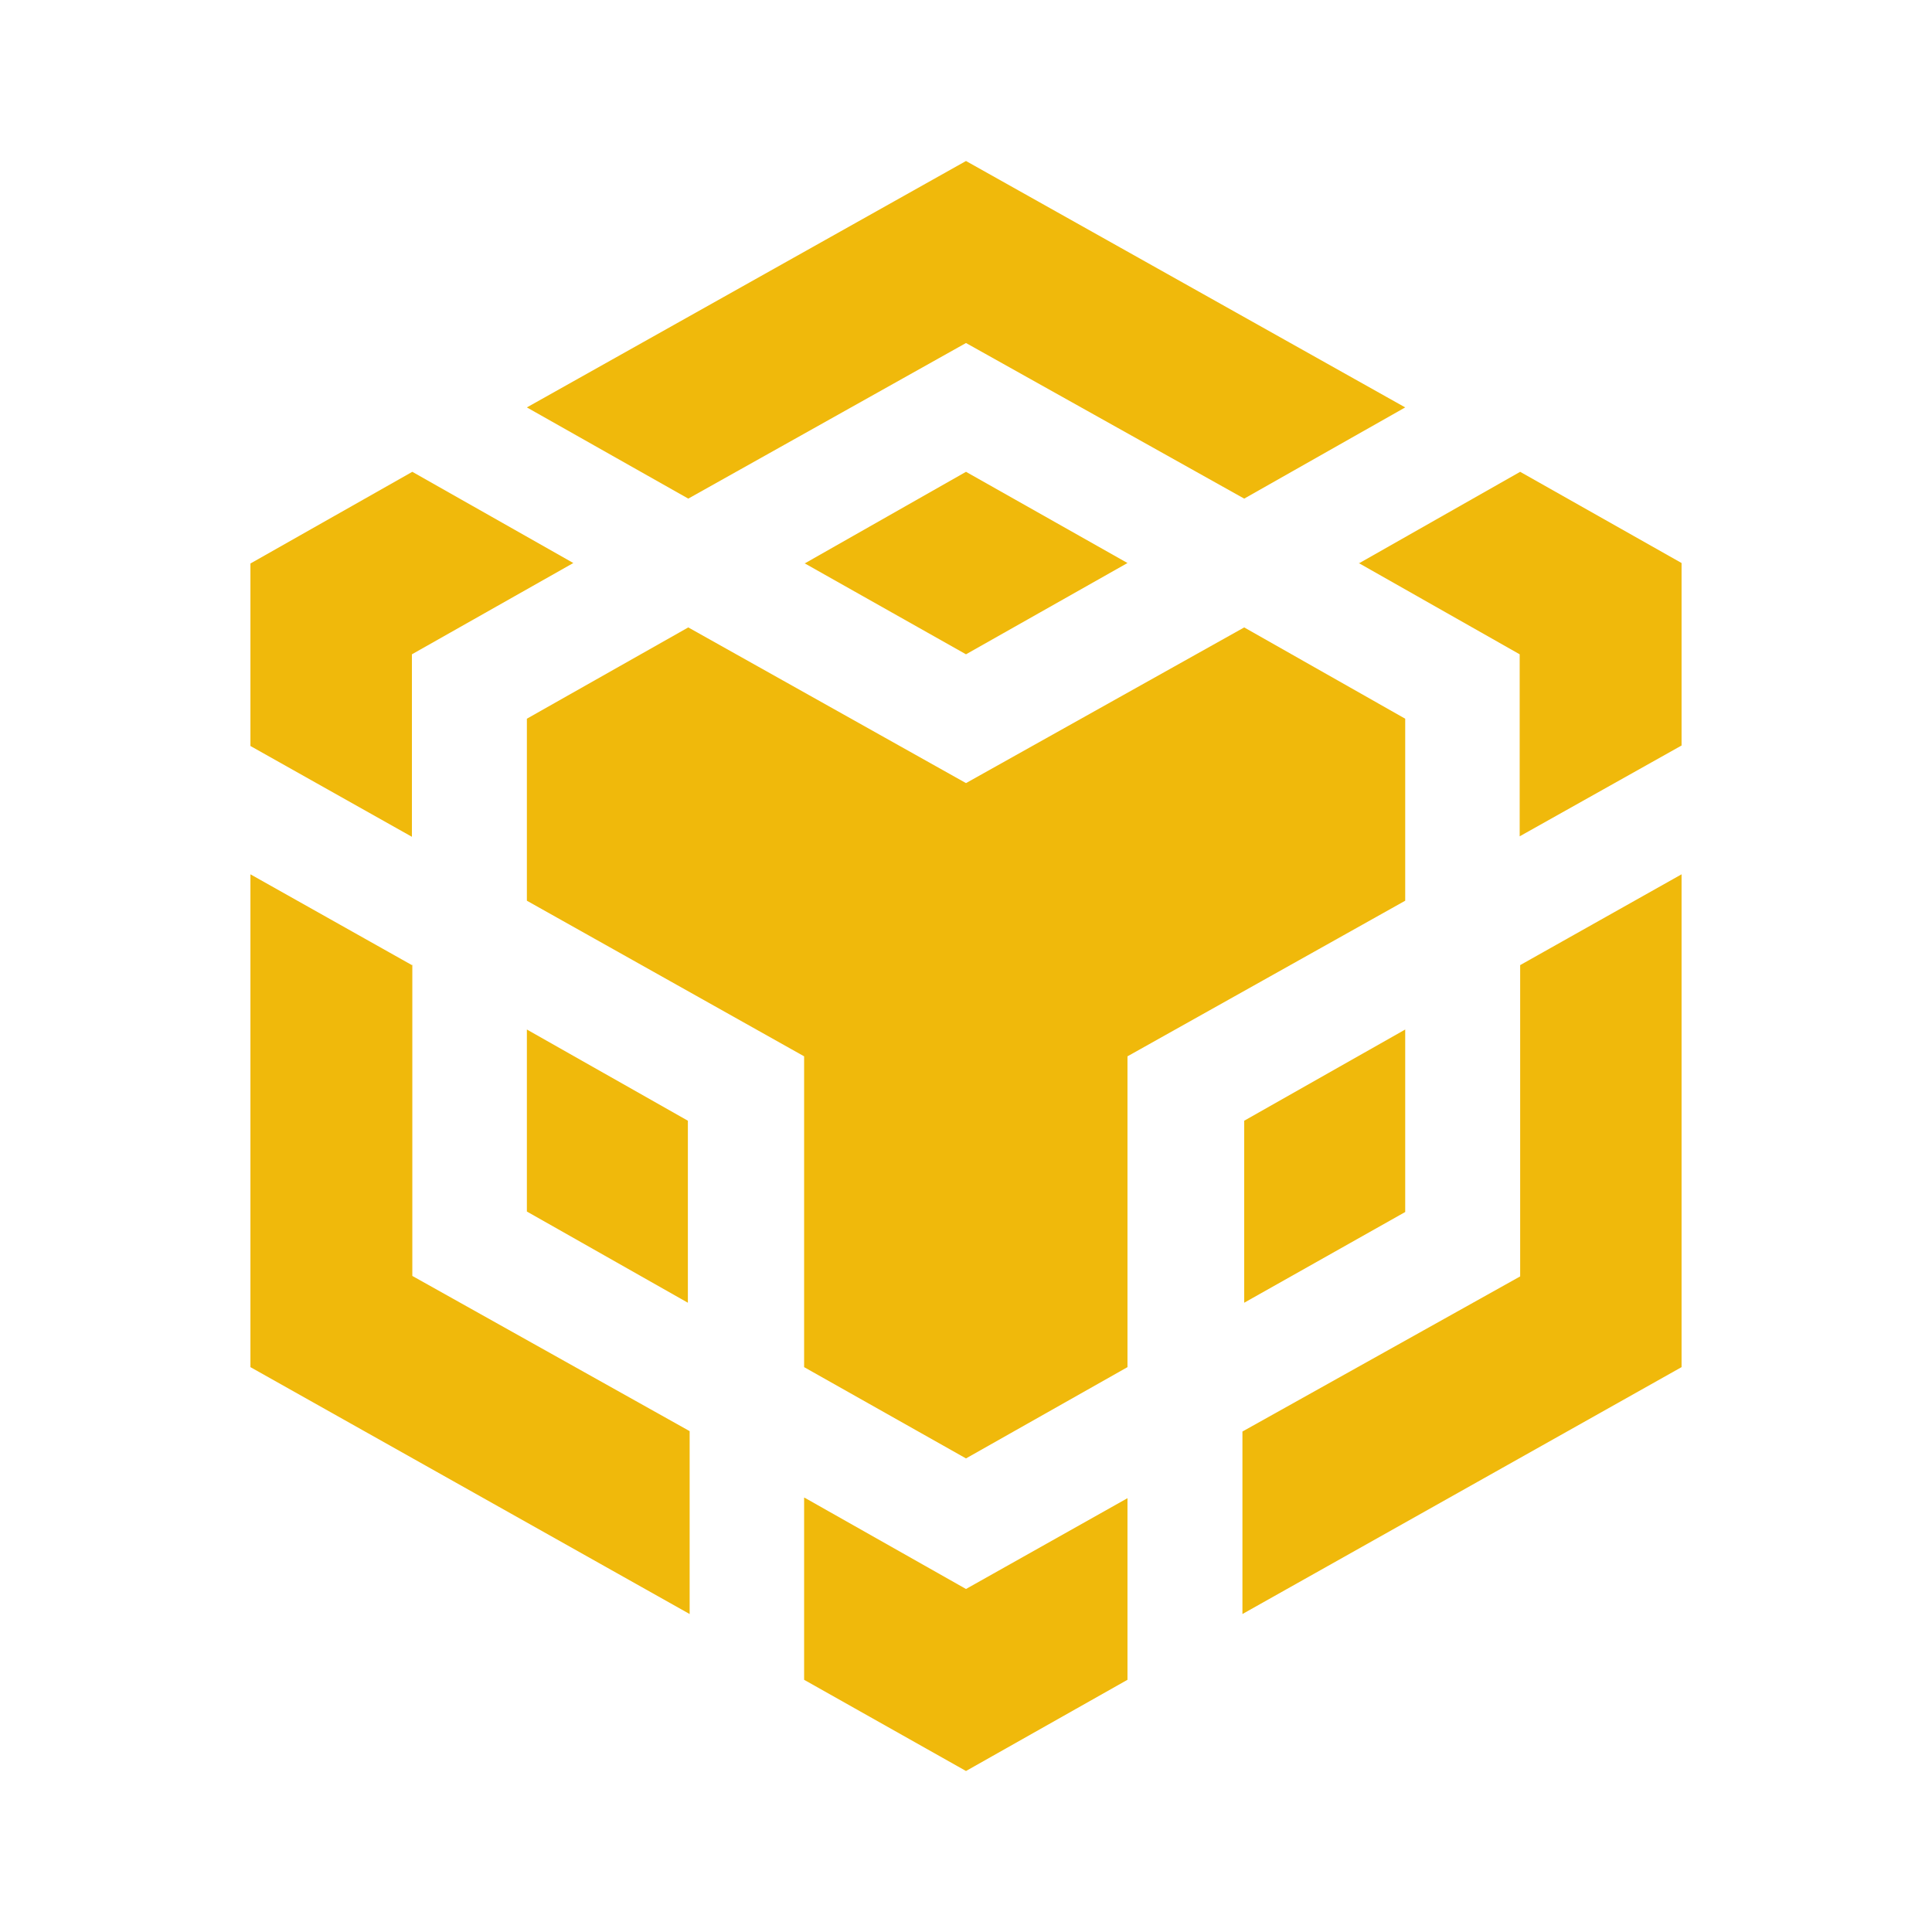 <svg width="24" height="24" viewBox="0 0 24 24" fill="none" xmlns="http://www.w3.org/2000/svg">
<path d="M6.545 5.061L12 2L17.456 5.061L15.456 6.194L12 4.261L8.55 6.194L6.545 5.061ZM17.456 8.928L15.456 7.794L12 9.728L8.55 7.794L6.545 8.928V11.189L9.989 13.122V16.983L12 18.117L14.006 16.983V13.122L17.456 11.189V8.928ZM17.456 15.056V12.789L15.456 13.922V16.183L17.456 15.056ZM18.884 15.856L15.434 17.783V20.05L20.889 16.983V10.861L18.884 11.989V15.856ZM16.878 6.994L18.878 8.128V10.389L20.889 9.261V6.994L18.884 5.861L16.878 7V6.994ZM9.989 18.605V20.867L12 22L14.006 20.867V18.611L12 19.739L9.995 18.605H9.989ZM6.545 15.05L8.545 16.183V13.922L6.545 12.789V15.056V15.05ZM9.989 6.994L12 8.128L14.006 6.994L12 5.861L9.995 7L9.989 6.994ZM5.117 8.128L7.122 6.994L5.122 5.861L3.111 7V9.267L5.117 10.395V8.133V8.128ZM5.117 11.989L3.111 10.861V16.983L8.567 20.05V17.778L5.122 15.85V11.983L5.117 11.989Z" fill="#F0B90B"/>
</svg>
